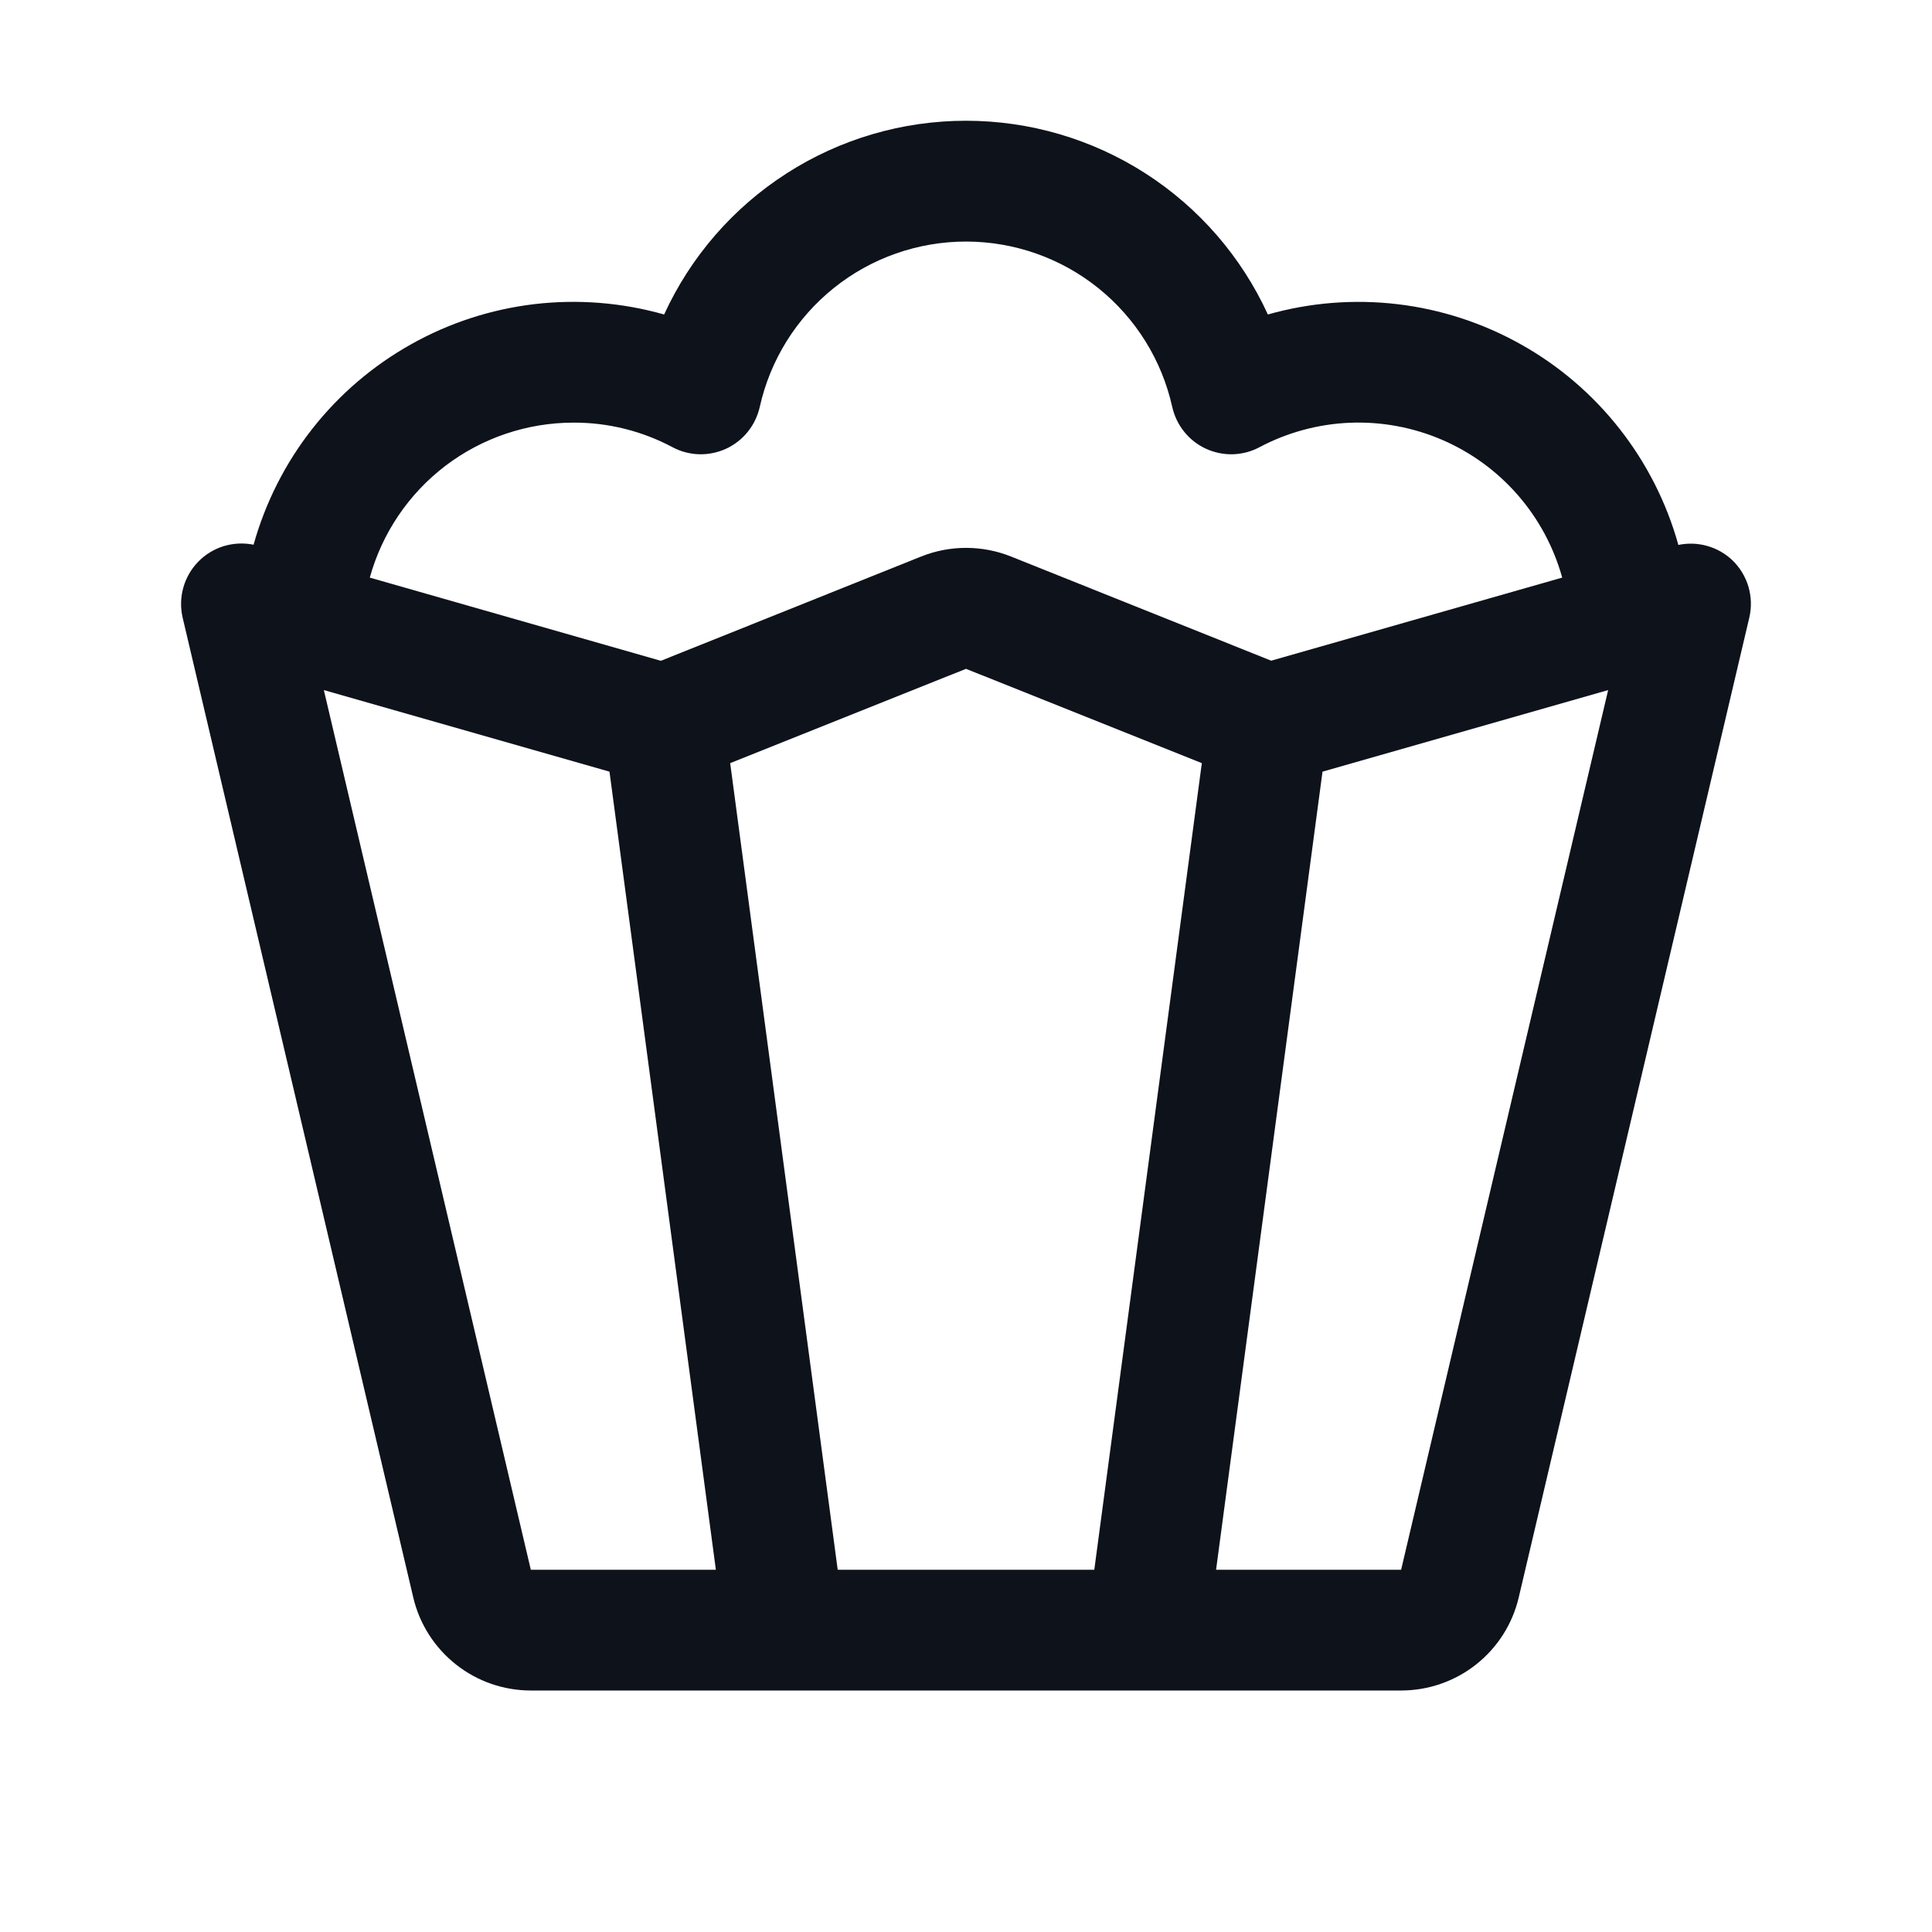 <svg width="32" height="32" viewBox="0 0 32 32" fill="none" xmlns="http://www.w3.org/2000/svg">
<path d="M28.69 9.276C28.573 9.166 28.43 9.085 28.275 9.042C28.12 8.998 27.956 8.993 27.799 9.026C27.605 8.328 27.274 7.675 26.827 7.105C26.38 6.535 25.825 6.059 25.193 5.705C24.561 5.35 23.865 5.123 23.146 5.038C22.426 4.953 21.697 5.011 21 5.209C20.561 4.251 19.857 3.44 18.971 2.871C18.084 2.302 17.053 2 16 2C14.947 2 13.916 2.302 13.03 2.871C12.143 3.44 11.439 4.251 11 5.209C10.303 5.011 9.574 4.953 8.854 5.037C8.135 5.122 7.439 5.348 6.808 5.703C6.176 6.057 5.62 6.533 5.173 7.102C4.725 7.672 4.395 8.325 4.2 9.022C4.036 8.989 3.866 8.997 3.705 9.046C3.545 9.095 3.4 9.184 3.283 9.304C3.166 9.424 3.081 9.572 3.036 9.734C2.991 9.895 2.987 10.065 3.025 10.229L6.845 26.459C6.948 26.898 7.197 27.288 7.551 27.568C7.904 27.848 8.342 28 8.792 28H23.207C23.658 28 24.096 27.848 24.45 27.568C24.803 27.288 25.052 26.898 25.155 26.459L28.974 10.229C29.014 10.059 29.008 9.882 28.959 9.715C28.909 9.548 28.816 9.396 28.69 9.276ZM9.5 7C10.072 6.998 10.634 7.138 11.139 7.407C11.275 7.48 11.426 7.519 11.58 7.524C11.734 7.528 11.887 7.496 12.027 7.432C12.167 7.367 12.29 7.271 12.386 7.151C12.483 7.031 12.55 6.89 12.584 6.74C12.757 5.963 13.19 5.268 13.811 4.77C14.432 4.272 15.204 4.001 16 4.001C16.796 4.001 17.568 4.272 18.189 4.77C18.81 5.268 19.243 5.963 19.416 6.74C19.45 6.89 19.517 7.031 19.614 7.151C19.71 7.271 19.833 7.367 19.973 7.432C20.113 7.496 20.266 7.528 20.42 7.524C20.574 7.519 20.725 7.48 20.861 7.407C21.324 7.162 21.836 7.023 22.36 7.002C22.883 6.981 23.405 7.078 23.886 7.285C24.367 7.492 24.796 7.805 25.14 8.2C25.484 8.595 25.735 9.062 25.875 9.567L21.055 10.943L16.744 9.217C16.267 9.027 15.735 9.027 15.259 9.217L10.946 10.945L6.125 9.567C6.329 8.829 6.77 8.178 7.379 7.714C7.989 7.251 8.734 7 9.5 7ZM8.792 26L5.364 11.43L10.095 12.781L11.857 26H8.792ZM18.125 26H13.875L12.094 12.64L16 11.078L19.906 12.64L18.125 26ZM23.207 26H20.142L21.905 12.781L26.636 11.43L23.207 26Z" fill="#0E121B"/>
</svg>

